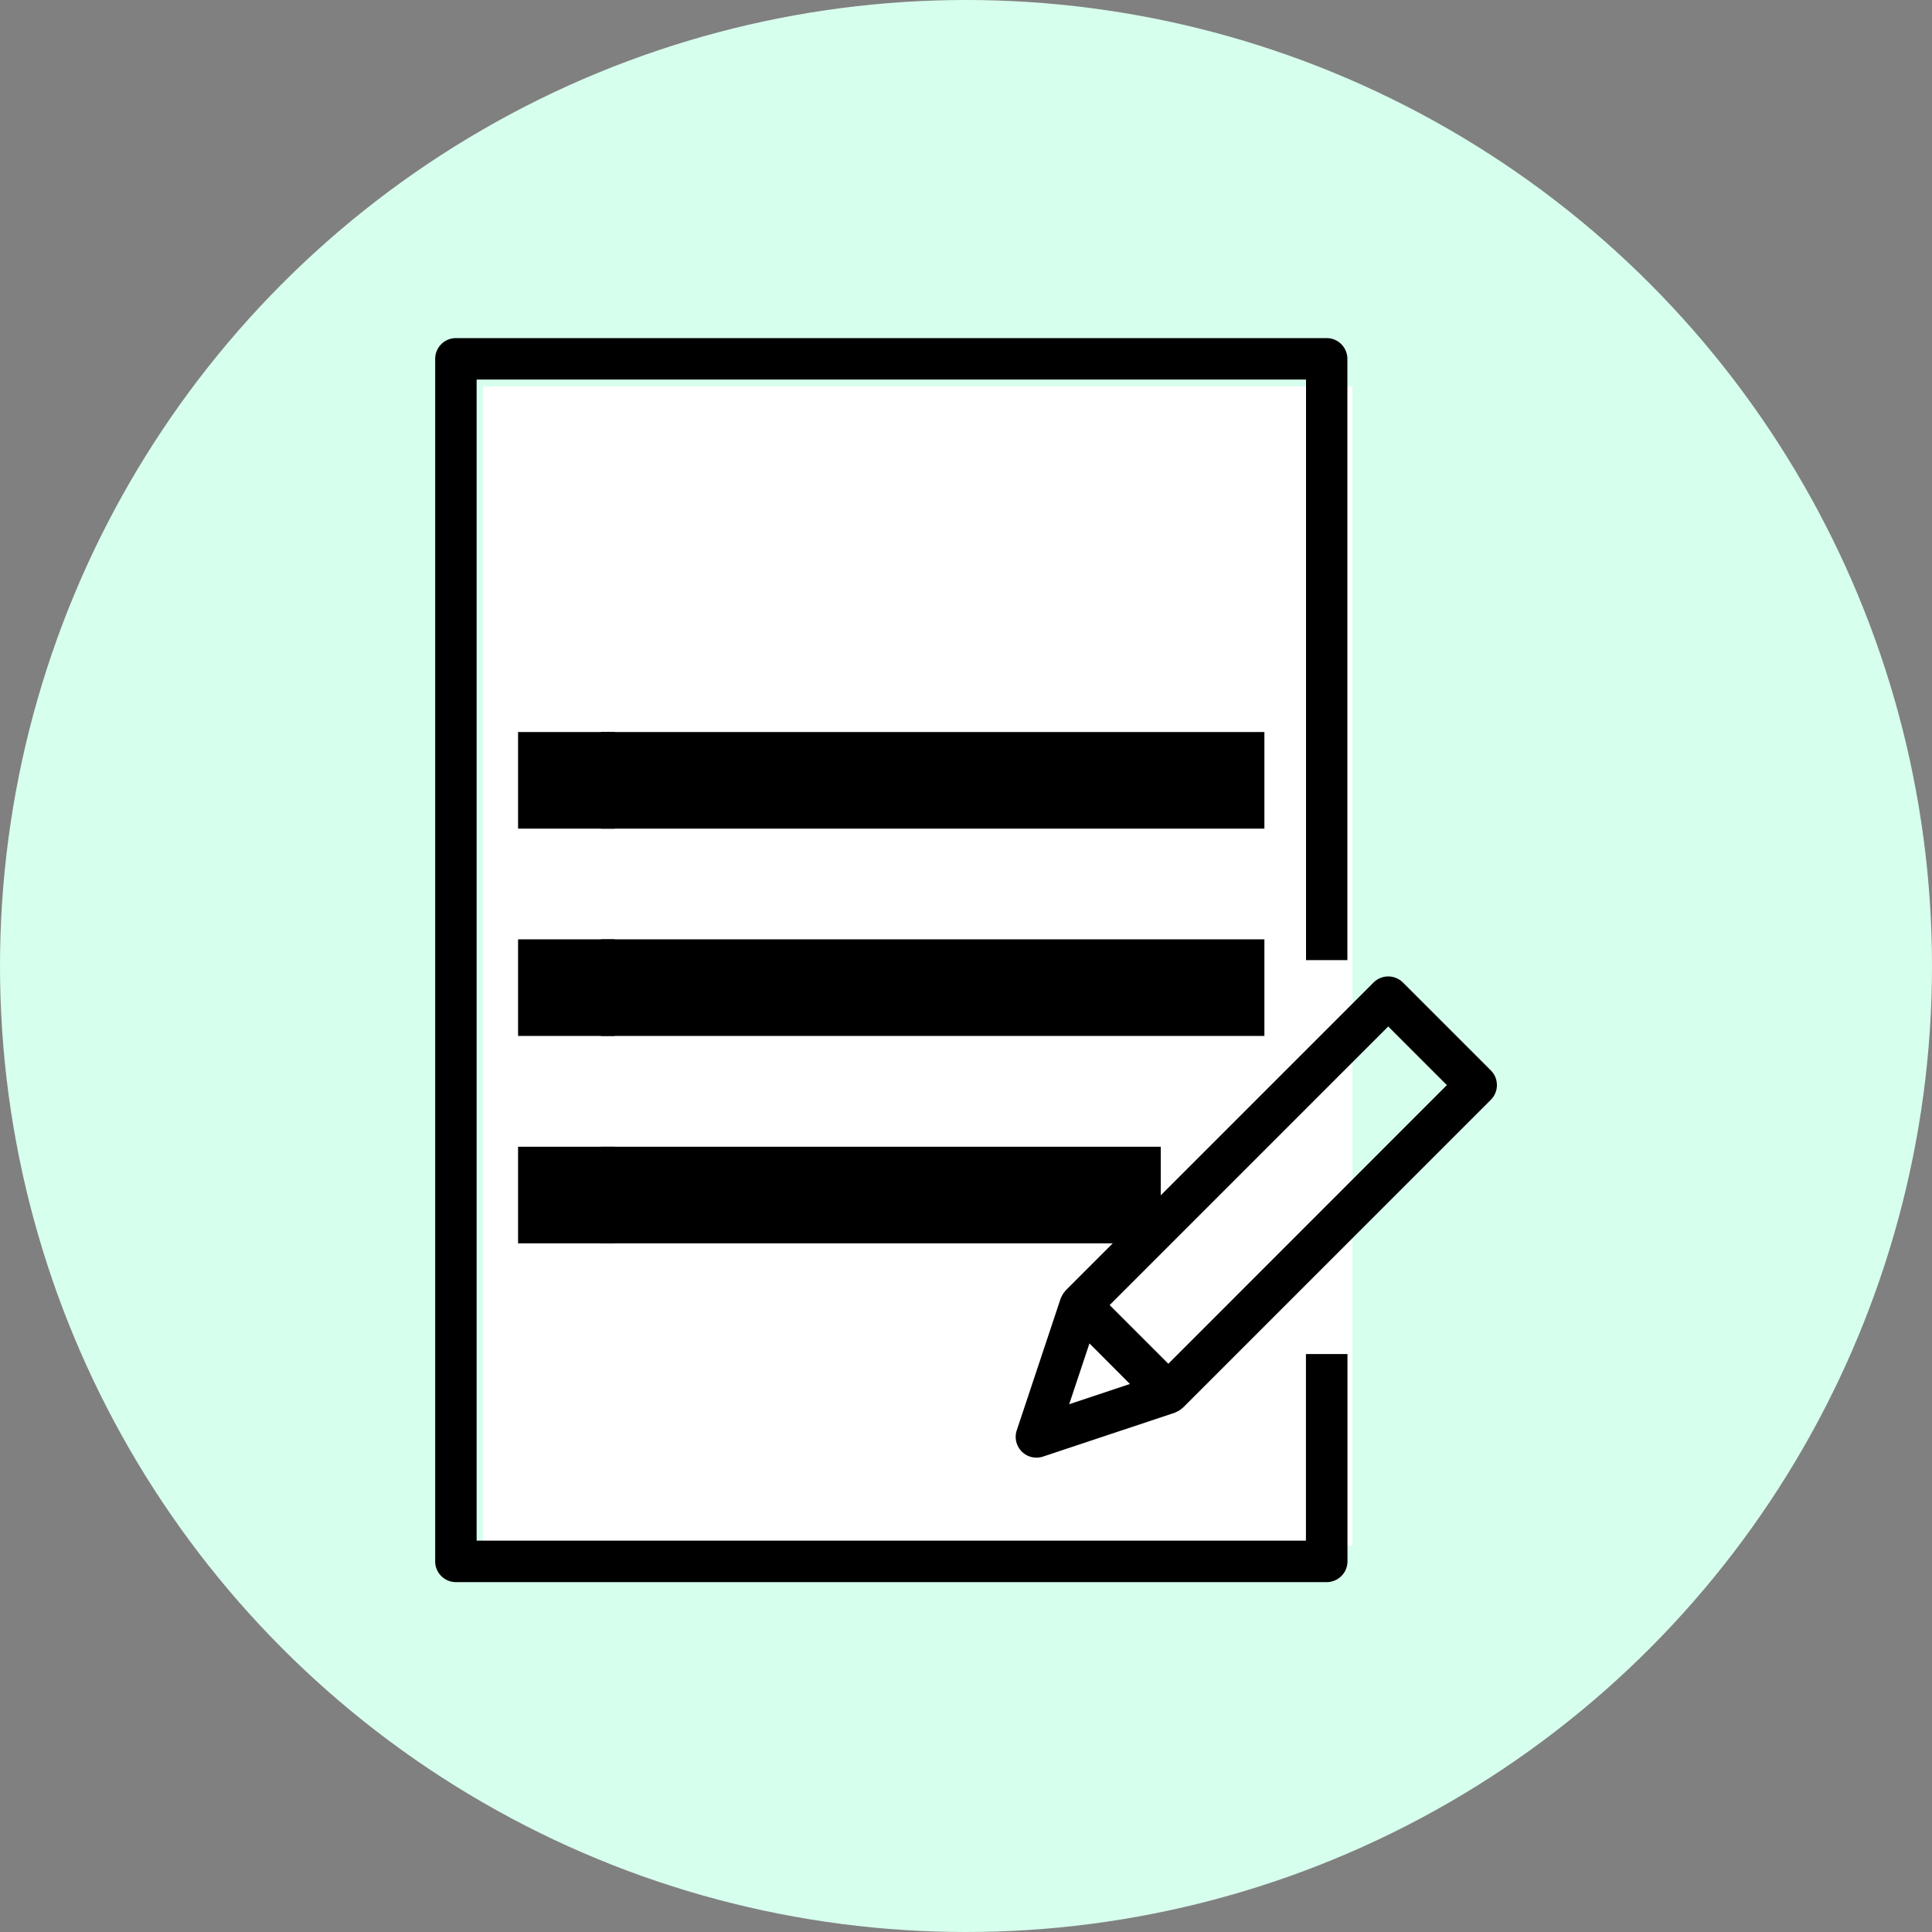 <svg xmlns="http://www.w3.org/2000/svg" width="20" height="20" viewBox="0 0 20 20">
    <rect x="0" y="0" width="20" height="20" fill="#808080" stroke="none"/>
    <g fill="none" fill-rule="evenodd">
        <circle cx="10" cy="10" r="10" fill="#D7FFED" fill-rule="nonzero"/>
        <path fill="#FFF" d="M5 4h9v12H5z"/>
        <path fill="#000" fill-rule="nonzero" d="M13.948 9.939V3.715a.215.215 0 0 0-.215-.215H4.72a.215.215 0 0 0-.215.215v12.448c0 .119.096.215.215.215h9.014a.215.215 0 0 0 .215-.215v-2.146h-.43v1.932H4.934V3.929h8.586v6.01h.429z"/>
        <path fill="#000" fill-rule="nonzero" d="M5.363 9.724h1v1h-1z"/>
        <path fill="#000" fill-rule="nonzero" d="M6.221 9.724h6.868v1H6.221zM5.363 7.578h1v1h-1z"/>
        <path fill="#000" fill-rule="nonzero" d="M6.221 7.578h6.868v1H6.221zM5.363 11.871h1v1h-1z"/>
        <path fill="#000" fill-rule="nonzero" d="M6.221 11.871h5.795v1H6.221z"/>
        <path fill="#000" fill-rule="nonzero" d="M15.433 11.081l-.91-.91a.215.215 0 0 0-.304 0l-3.187 3.187-.005.007a.21.21 0 0 0-.036.054l-.007.014-.004.009-.455 1.366a.215.215 0 0 0 .271.271l1.366-.455c.003 0 .006-.003.009-.004l.014-.007a.21.21 0 0 0 .054-.036l.007-.005 3.187-3.187a.215.215 0 0 0 0-.304zm-4.365 3.456l.21-.63.419.42-.63.21zm1.026-.42l-.607-.607 2.884-2.884.607.607-2.884 2.885z"/>
    </g>
</svg>
